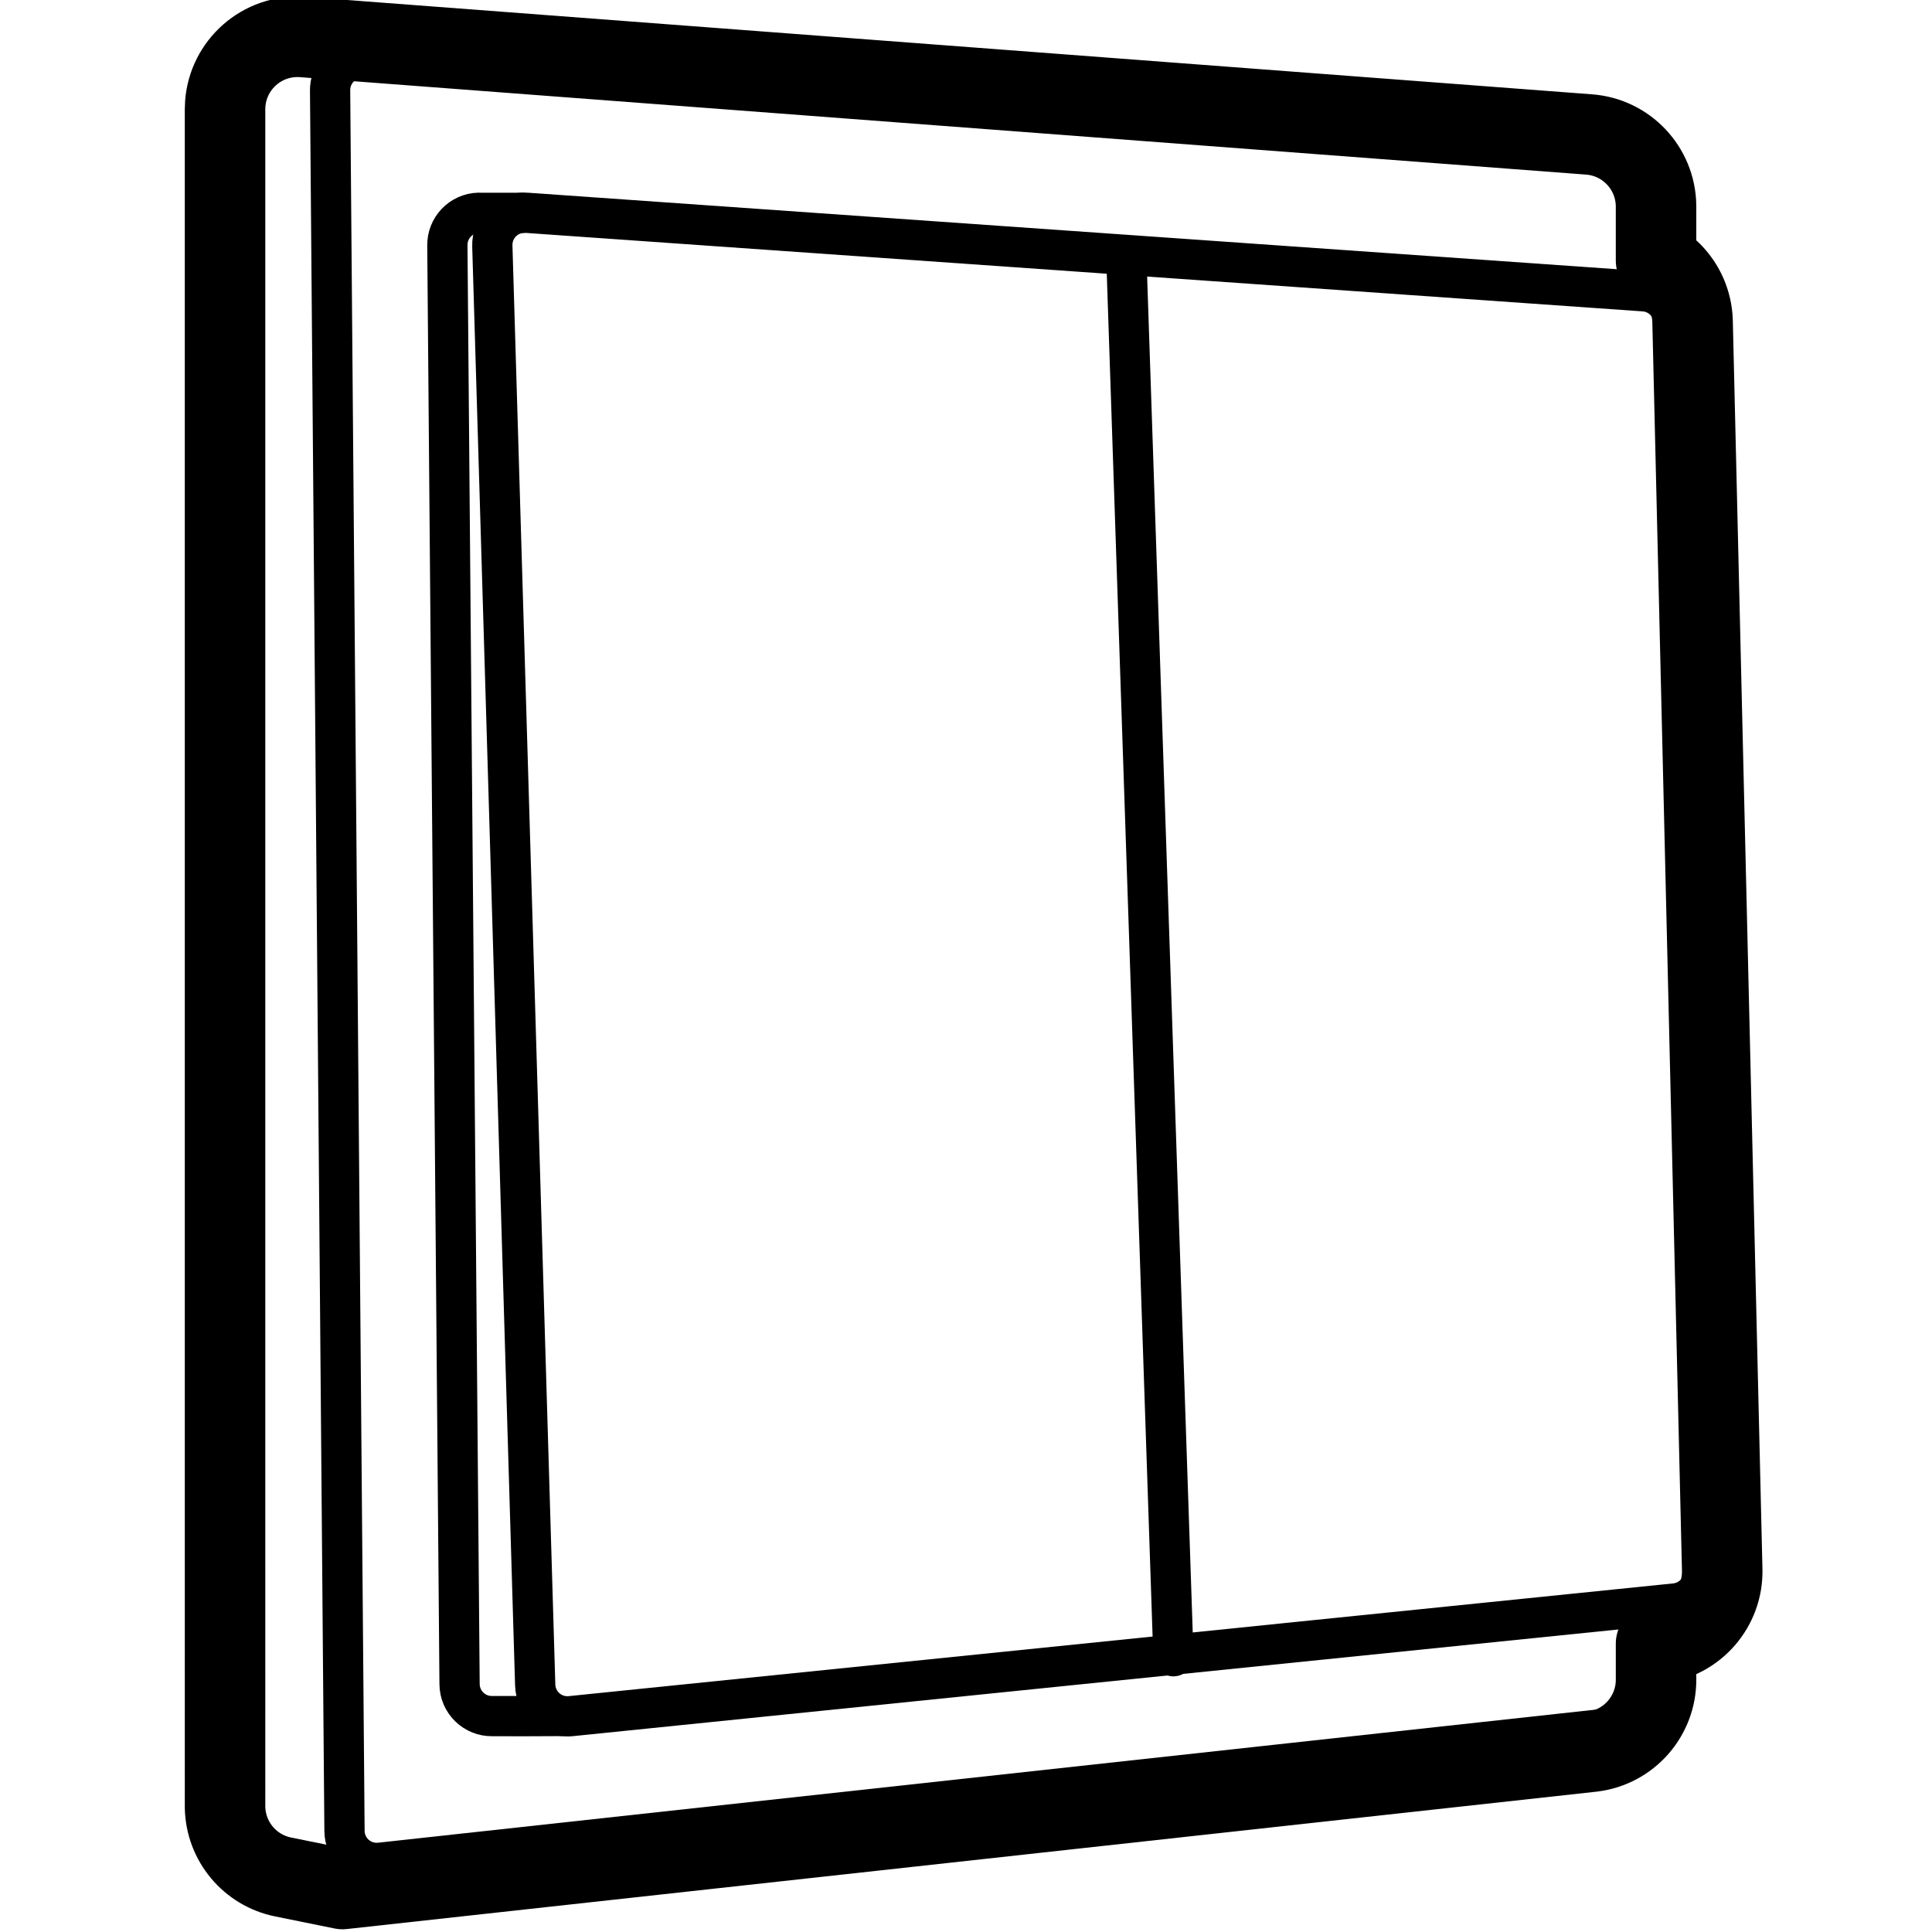 <svg height="960" viewBox="0 0 960 960" width="960" xmlns="http://www.w3.org/2000/svg"><g fill="none" fill-rule="evenodd" stroke="#000" stroke-linejoin="round"><path d="m124.094 27.215c6.909-6.055 16.116-9.474 25.979-8.856l639.529 48.454c9.254.701 17.472 4.859 23.426 11.151 6.019 6.36 9.723 14.9 9.851 24.253l.001 27.195.286.165c2.68 1.563 5.137 3.461 7.316 5.636l.36.365c6.031 6.195 9.834 14.547 10.18 23.759l14.733 620.661c.219 9.248-3.081 17.814-8.72 24.356-5.701 6.614-13.792 11.158-23.051 12.25l-1.102.115 0 17.92c0 9.046-3.354 17.377-8.939 23.743-5.648 6.437-13.579 10.862-22.63 11.984l-621.12 68.28-29.527-5.99c-8.254-1.674-15.366-6.095-20.463-12.192-5.16-6.173-8.253-14.064-8.376-22.565l-.004-843.609c0-.908.034-1.815.103-2.72.741-9.785 5.329-18.359 12.169-24.354z" stroke-width="40"/><g stroke-linecap="round" stroke-width="20"><path d="m821.879 91.863c0-8.371-6.452-15.327-14.799-15.955l-625.857-47.103c-8.812-.663-16.492 5.942-17.156 14.754-.033.444-.045.888-.045 1.333l7.156 864.912c.073 8.836 7.296 15.94 16.132 15.868.537 0 1.073-.036 1.606-.095l618.702-67.632c8.115-.887 14.261-7.742 14.261-15.905"/><path d="m259.342 105.771h-19.879c-8.813-.647-16.481 5.973-17.128 14.786-.032.435-.043.871-.043 1.307l6.068 714.993c.075 8.836 7.299 15.939 16.135 15.865.521 0 32.92.055 33.438 0"/><path d="m244.636 122.177 21.306 715.137c.263 8.833 7.637 15.78 16.469 15.516.383-.011.766-.037 1.148-.076l548.821-56.013c8.313-.848 14.573-7.951 14.371-16.304l-14.99-620.115c-.199-8.25-6.641-14.996-14.874-15.574l-555.138-39.008c-8.815-.619-16.463 6.024-17.082 14.839-.037.532-.048 1.065-.032 1.598z"/><path d="m559.742 129.696 23.315 693.273"/></g></g></svg>